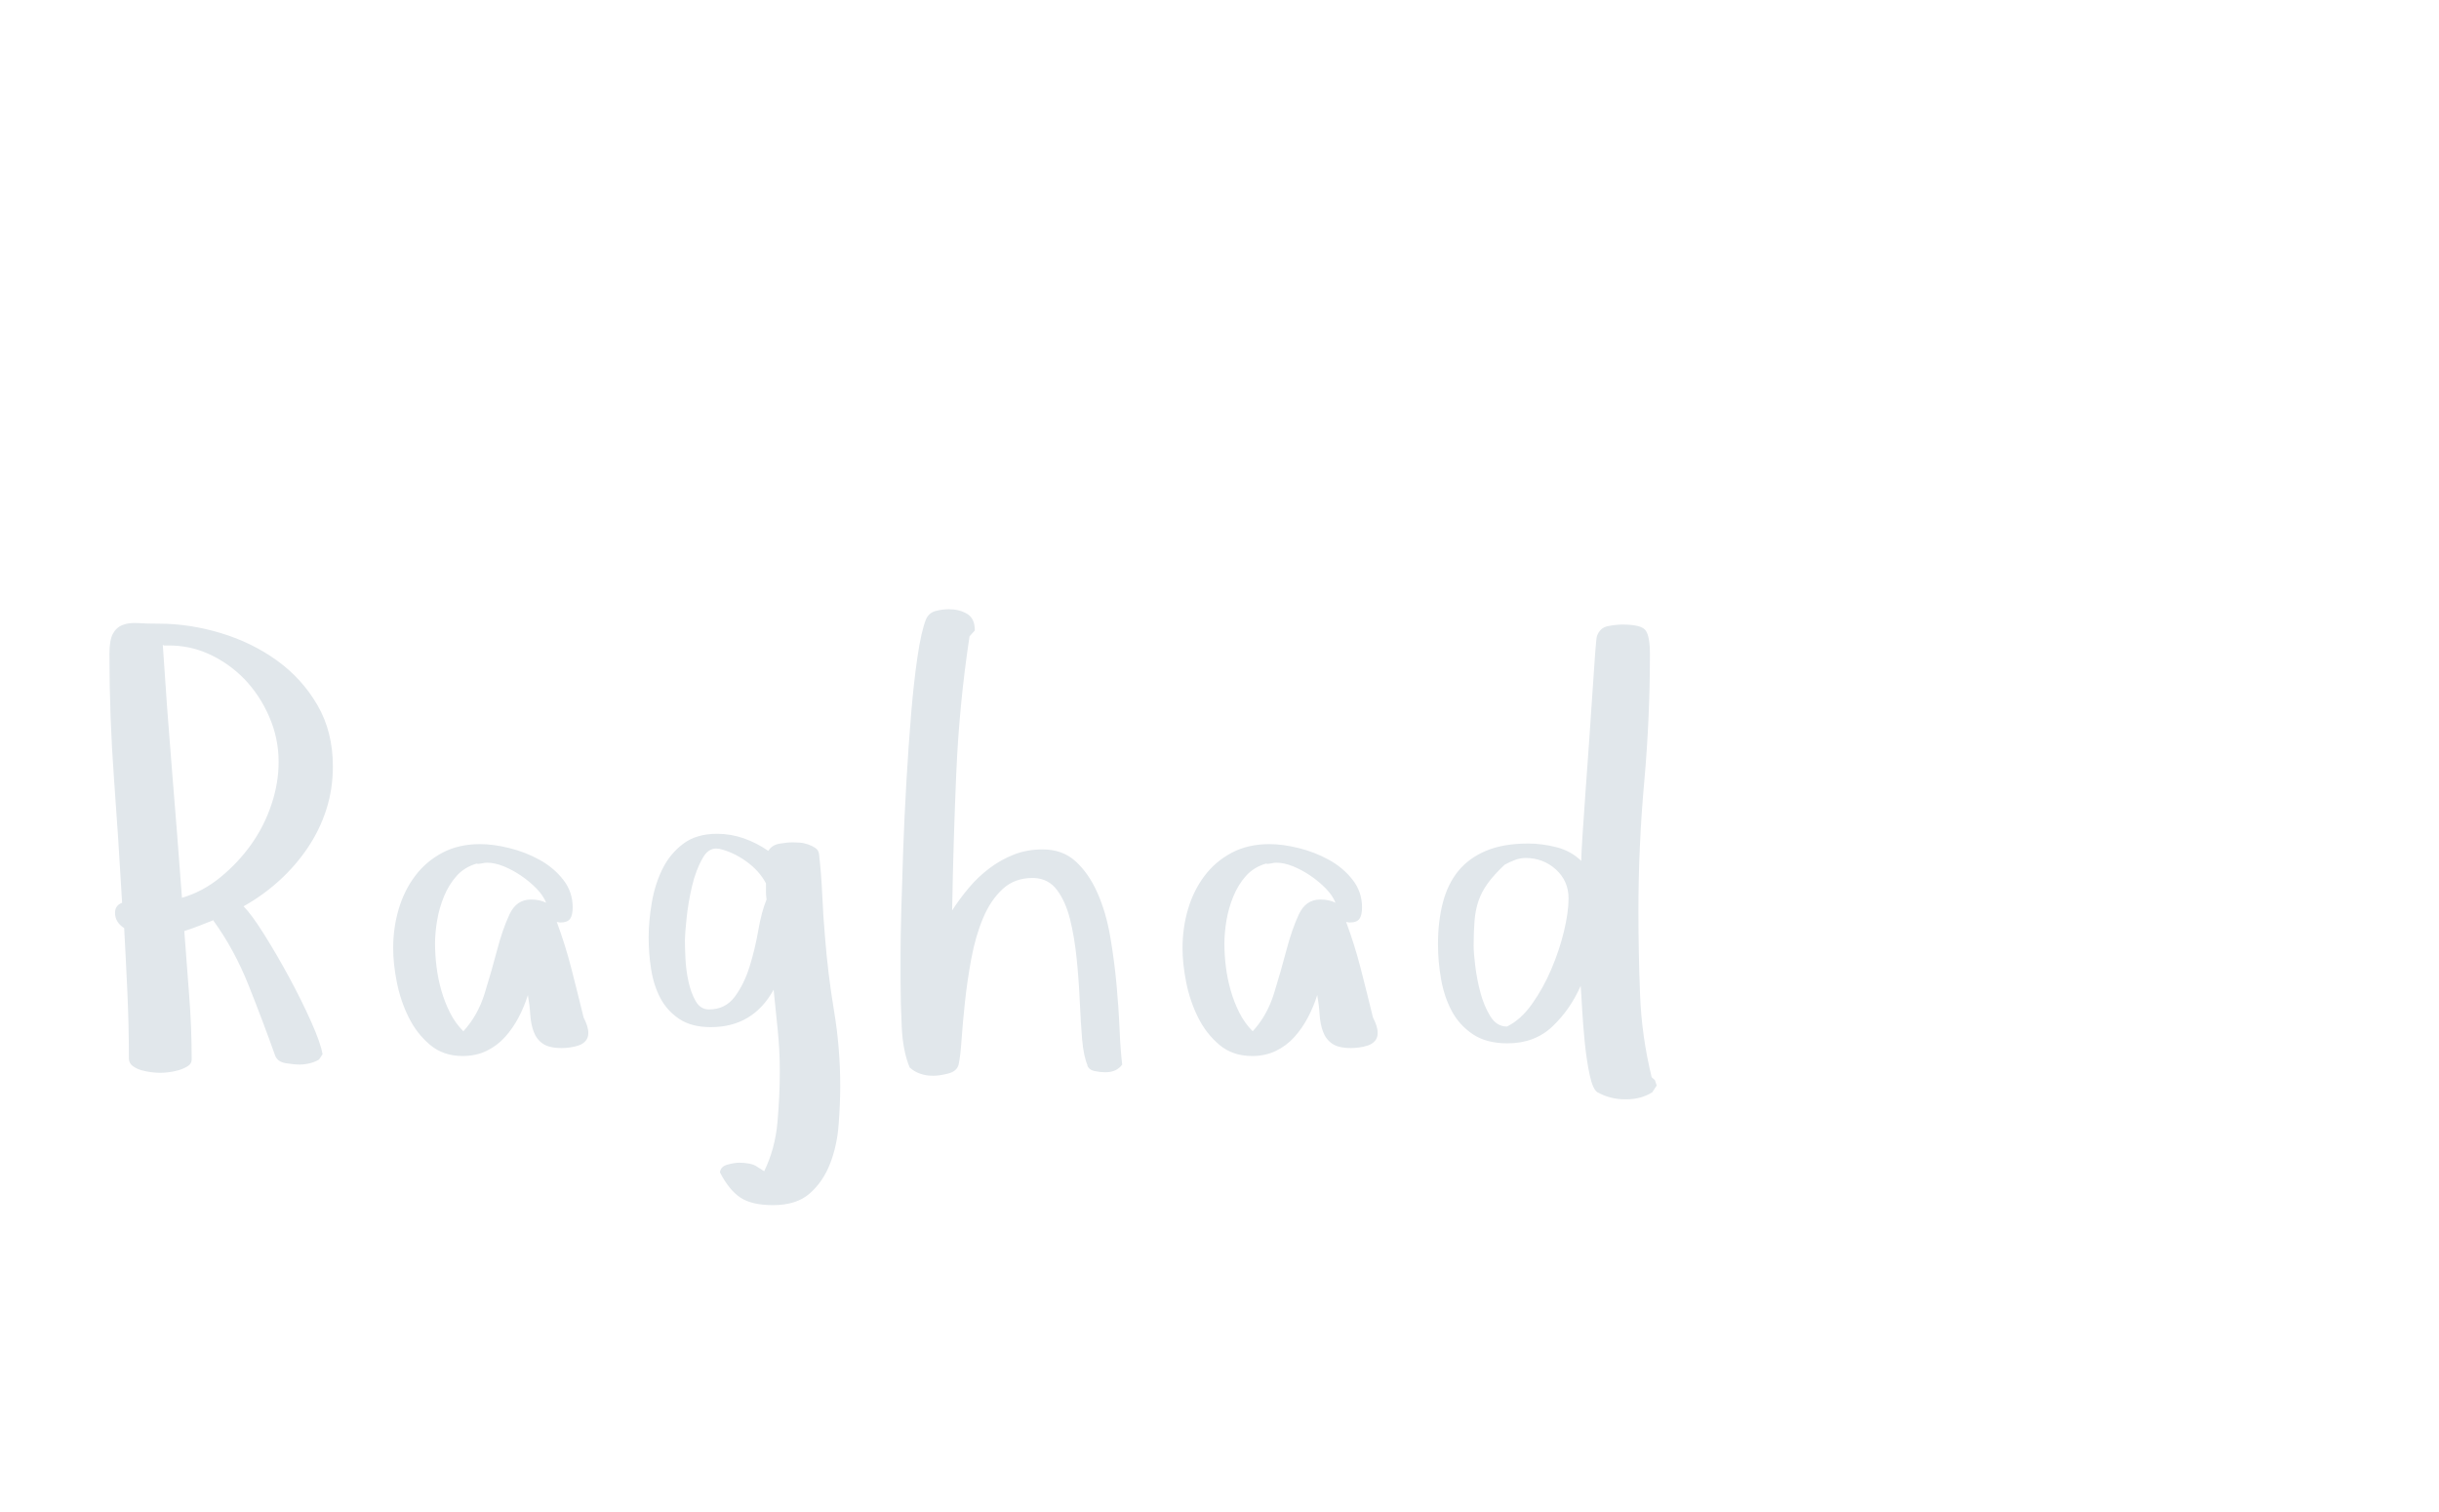 <?xml version="1.0"?>
<svg version="1.1" xmlns="http://www.w3.org/2000/svg" width="400" height="248" style=""><path fill="#e1e7eb" d="M17.949,107.274q0-2.272,0.556-3.311t1.595-1.45t2.514-0.314t3.456,0.097q5.027,0,10.151,1.547t9.233,4.52t6.623,7.323t2.514,10.006q0,3.771-1.088,7.13t-3.07,6.284t-4.641,5.342t-5.849,4.206q1.305,1.305,3.384,4.616t4.109,7.058t3.601,7.275t1.861,5.317l-0.58,0.87q-1.305,0.773-3.142,0.822q-0.87,0-2.272-0.218t-1.789-1.281q-1.982-5.559-4.326-11.457t-5.777-10.635l0-0.097q-1.208,0.483-2.393,0.943t-2.393,0.846q0.387,5.366,0.798,10.562t0.411,10.514q0,0.677-0.653,1.088t-1.474,0.653t-1.668,0.338t-1.378,0.097q-0.483,0-1.378-0.097t-1.716-0.338t-1.426-0.701t-0.604-1.233q0-5.366-0.242-10.707t-0.532-10.659q-1.499-0.967-1.499-2.514q0-1.208,1.16-1.644q-0.58-10.2-1.329-20.351t-0.749-20.448z M26.698,105.776q0.677,10.49,1.523,20.738t1.619,20.738q3.384-0.967,6.308-3.36t5.052-5.39t3.311-6.526t1.184-7.009q0-3.867-1.547-7.42t-4.109-6.212q-2.61-2.659-5.994-4.157q-2.997-1.305-6.284-1.305l-0.87,0z M64.484,155.469q0-3.287,0.894-6.333t2.683-5.438t4.471-3.819t6.212-1.426q2.175,0,4.81,0.653t4.955,1.934t3.867,3.263t1.547,4.544q0,1.208-0.411,1.837t-1.668,0.628l-0.532-0.097q1.402,3.771,2.417,7.734t1.982,7.928q0.387,0.773,0.58,1.378t0.193,1.184q0,0.773-0.435,1.281t-1.136,0.749t-1.45,0.338t-1.329,0.097q-2.079,0-3.118-0.725t-1.499-1.982t-0.556-2.828t-0.387-3.166q-0.58,1.885-1.523,3.674t-2.224,3.215t-3.021,2.272t-3.916,0.846q-3.19,0-5.366-1.837t-3.505-4.52t-1.934-5.728t-0.604-5.656z M71.348,154.792q0,1.789,0.242,3.771t0.798,3.916t1.426,3.65t2.175,3.021q2.369-2.562,3.505-6.236t2.03-7.082t2.03-5.849t3.505-2.441q1.499,0,2.514,0.532q-0.483-1.208-1.595-2.344t-2.49-2.079t-2.852-1.547t-2.78-0.604q-0.387,0-0.894,0.121t-0.798,0.024q-1.982,0.58-3.263,2.006t-2.079,3.36t-1.136,3.964t-0.338,3.819z M106.379,153.777q0-2.659,0.508-5.68t1.74-5.535t3.408-4.157t5.559-1.644q2.272,0,4.399,0.749t4.012,2.054q0.58-0.967,1.837-1.184t2.224-0.218q0.387,0,1.088,0.048t1.378,0.29t1.184,0.58t0.604,0.967q0.387,3.384,0.532,6.743t0.435,6.695q0.483,6.236,1.499,12.327t1.015,12.327q0,2.949-0.266,6.381t-1.402,6.357t-3.311,4.858t-6.042,1.934q-3.48,0-5.342-1.233t-3.36-4.133q0.097-0.967,1.233-1.281t1.958-0.314q0.773,0,1.571,0.145t1.281,0.483l1.208,0.773q1.789-3.674,2.175-8.024t0.387-8.411q0-3.384-0.338-6.695t-0.677-6.647q-3.384,6.139-10.296,6.139q-3.19,0-5.197-1.354t-3.094-3.432t-1.499-4.689t-0.411-5.221z M112.325,154.212q0,1.208,0.097,3.118t0.508,3.746t1.184,3.166t2.175,1.329q2.659,0,4.206-2.079t2.441-4.955t1.426-5.946t1.354-5.052q-0.097-0.677-0.097-1.329l0-1.329q-1.112-2.079-3.239-3.601t-4.399-2.054q-0.29-0.048-0.532-0.048q-1.354,0-2.224,1.595q-1.112,1.934-1.74,4.616t-0.894,5.293t-0.266,3.529z M147.693,160.738l0-4.544q0-2.465,0.121-6.985t0.314-9.91t0.532-11.239t0.773-11.046t1.039-9.305t1.378-6.091q0.483-1.112,1.595-1.402t2.175-0.29q1.692,0,2.973,0.749t1.281,2.731l-0.87,0.967q-1.692,11.167-2.175,22.43t-0.677,22.526q1.208-1.885,2.731-3.698t3.384-3.215t4.012-2.248t4.713-0.846q3.287,0,5.438,1.982t3.553,5.148t2.079,7.082t1.039,7.831t0.508,7.42t0.435,5.825q-0.918,1.257-2.707,1.257l-0.145,0q-0.773,0-1.692-0.193t-1.208-0.967l0.097,0.097q-0.677-1.499-0.918-4.326t-0.387-6.236t-0.508-6.985t-1.088-6.478t-2.127-4.786t-3.771-1.982l-0.29,0q-2.852,0-4.786,1.74q-2.03,1.837-3.287,4.834t-1.934,6.671t-1.039,7.082t-0.556,6.188t-0.483,4.085q-0.29,1.112-1.716,1.474t-2.441,0.363q-2.369,0-3.867-1.354q-1.112-2.659-1.305-6.623t-0.193-7.734z M193.939,155.469q0-3.287,0.894-6.333t2.683-5.438t4.471-3.819t6.212-1.426q2.175,0,4.81,0.653t4.955,1.934t3.867,3.263t1.547,4.544q0,1.208-0.411,1.837t-1.668,0.628l-0.532-0.097q1.402,3.771,2.417,7.734t1.982,7.928q0.387,0.773,0.58,1.378t0.193,1.184q0,0.773-0.435,1.281t-1.136,0.749t-1.45,0.338t-1.329,0.097q-2.079,0-3.118-0.725t-1.499-1.982t-0.556-2.828t-0.387-3.166q-0.58,1.885-1.523,3.674t-2.224,3.215t-3.021,2.272t-3.916,0.846q-3.19,0-5.366-1.837t-3.505-4.52t-1.934-5.728t-0.604-5.656z M200.803,154.792q0,1.789,0.242,3.771t0.798,3.916t1.426,3.65t2.175,3.021q2.369-2.562,3.505-6.236t2.03-7.082t2.03-5.849t3.505-2.441q1.499,0,2.514,0.532q-0.483-1.208-1.595-2.344t-2.49-2.079t-2.852-1.547t-2.78-0.604q-0.387,0-0.894,0.121t-0.798,0.024q-1.982,0.58-3.263,2.006t-2.079,3.36t-1.136,3.964t-0.338,3.819z M235.833,154.889q0-3.771,0.798-6.84t2.538-5.197t4.568-3.311t6.888-1.184q2.272,0,4.641,0.604t4.061,2.248q0-0.967,0.193-3.988t0.483-7.033t0.604-8.411t0.556-8.169t0.435-6.333t0.29-2.9q0.483-1.402,1.789-1.668t2.465-0.266q3.045,0,3.746,0.967t0.701,3.867q0,10.586-0.943,21.076t-0.943,21.076q0,6.816,0.266,13.704t1.909,13.559l0.532,0.483l0.29,0.87l-0.725,1.112q-1.837,1.16-4.254,1.16l-0.193,0q-2.465,0-4.544-1.16q-0.773-0.483-1.281-2.876t-0.798-5.269t-0.435-5.535t-0.242-3.771q-1.692,3.867-4.616,6.647t-7.372,2.78q-3.48,0-5.704-1.499t-3.456-3.819t-1.74-5.197t-0.508-5.728z M241.682,155.179q0,1.112,0.266,3.287t0.846,4.351t1.619,3.867t2.731,1.692q2.272-1.112,4.109-3.698t3.166-5.704t2.079-6.236t0.749-5.39q0-2.852-2.079-4.737t-4.979-1.885q-0.87,0-1.764,0.338t-1.668,0.773q-1.789,1.692-2.78,3.07t-1.499,2.852t-0.653,3.263t-0.145,4.157z"/><path fill="#" d=""/></svg>
